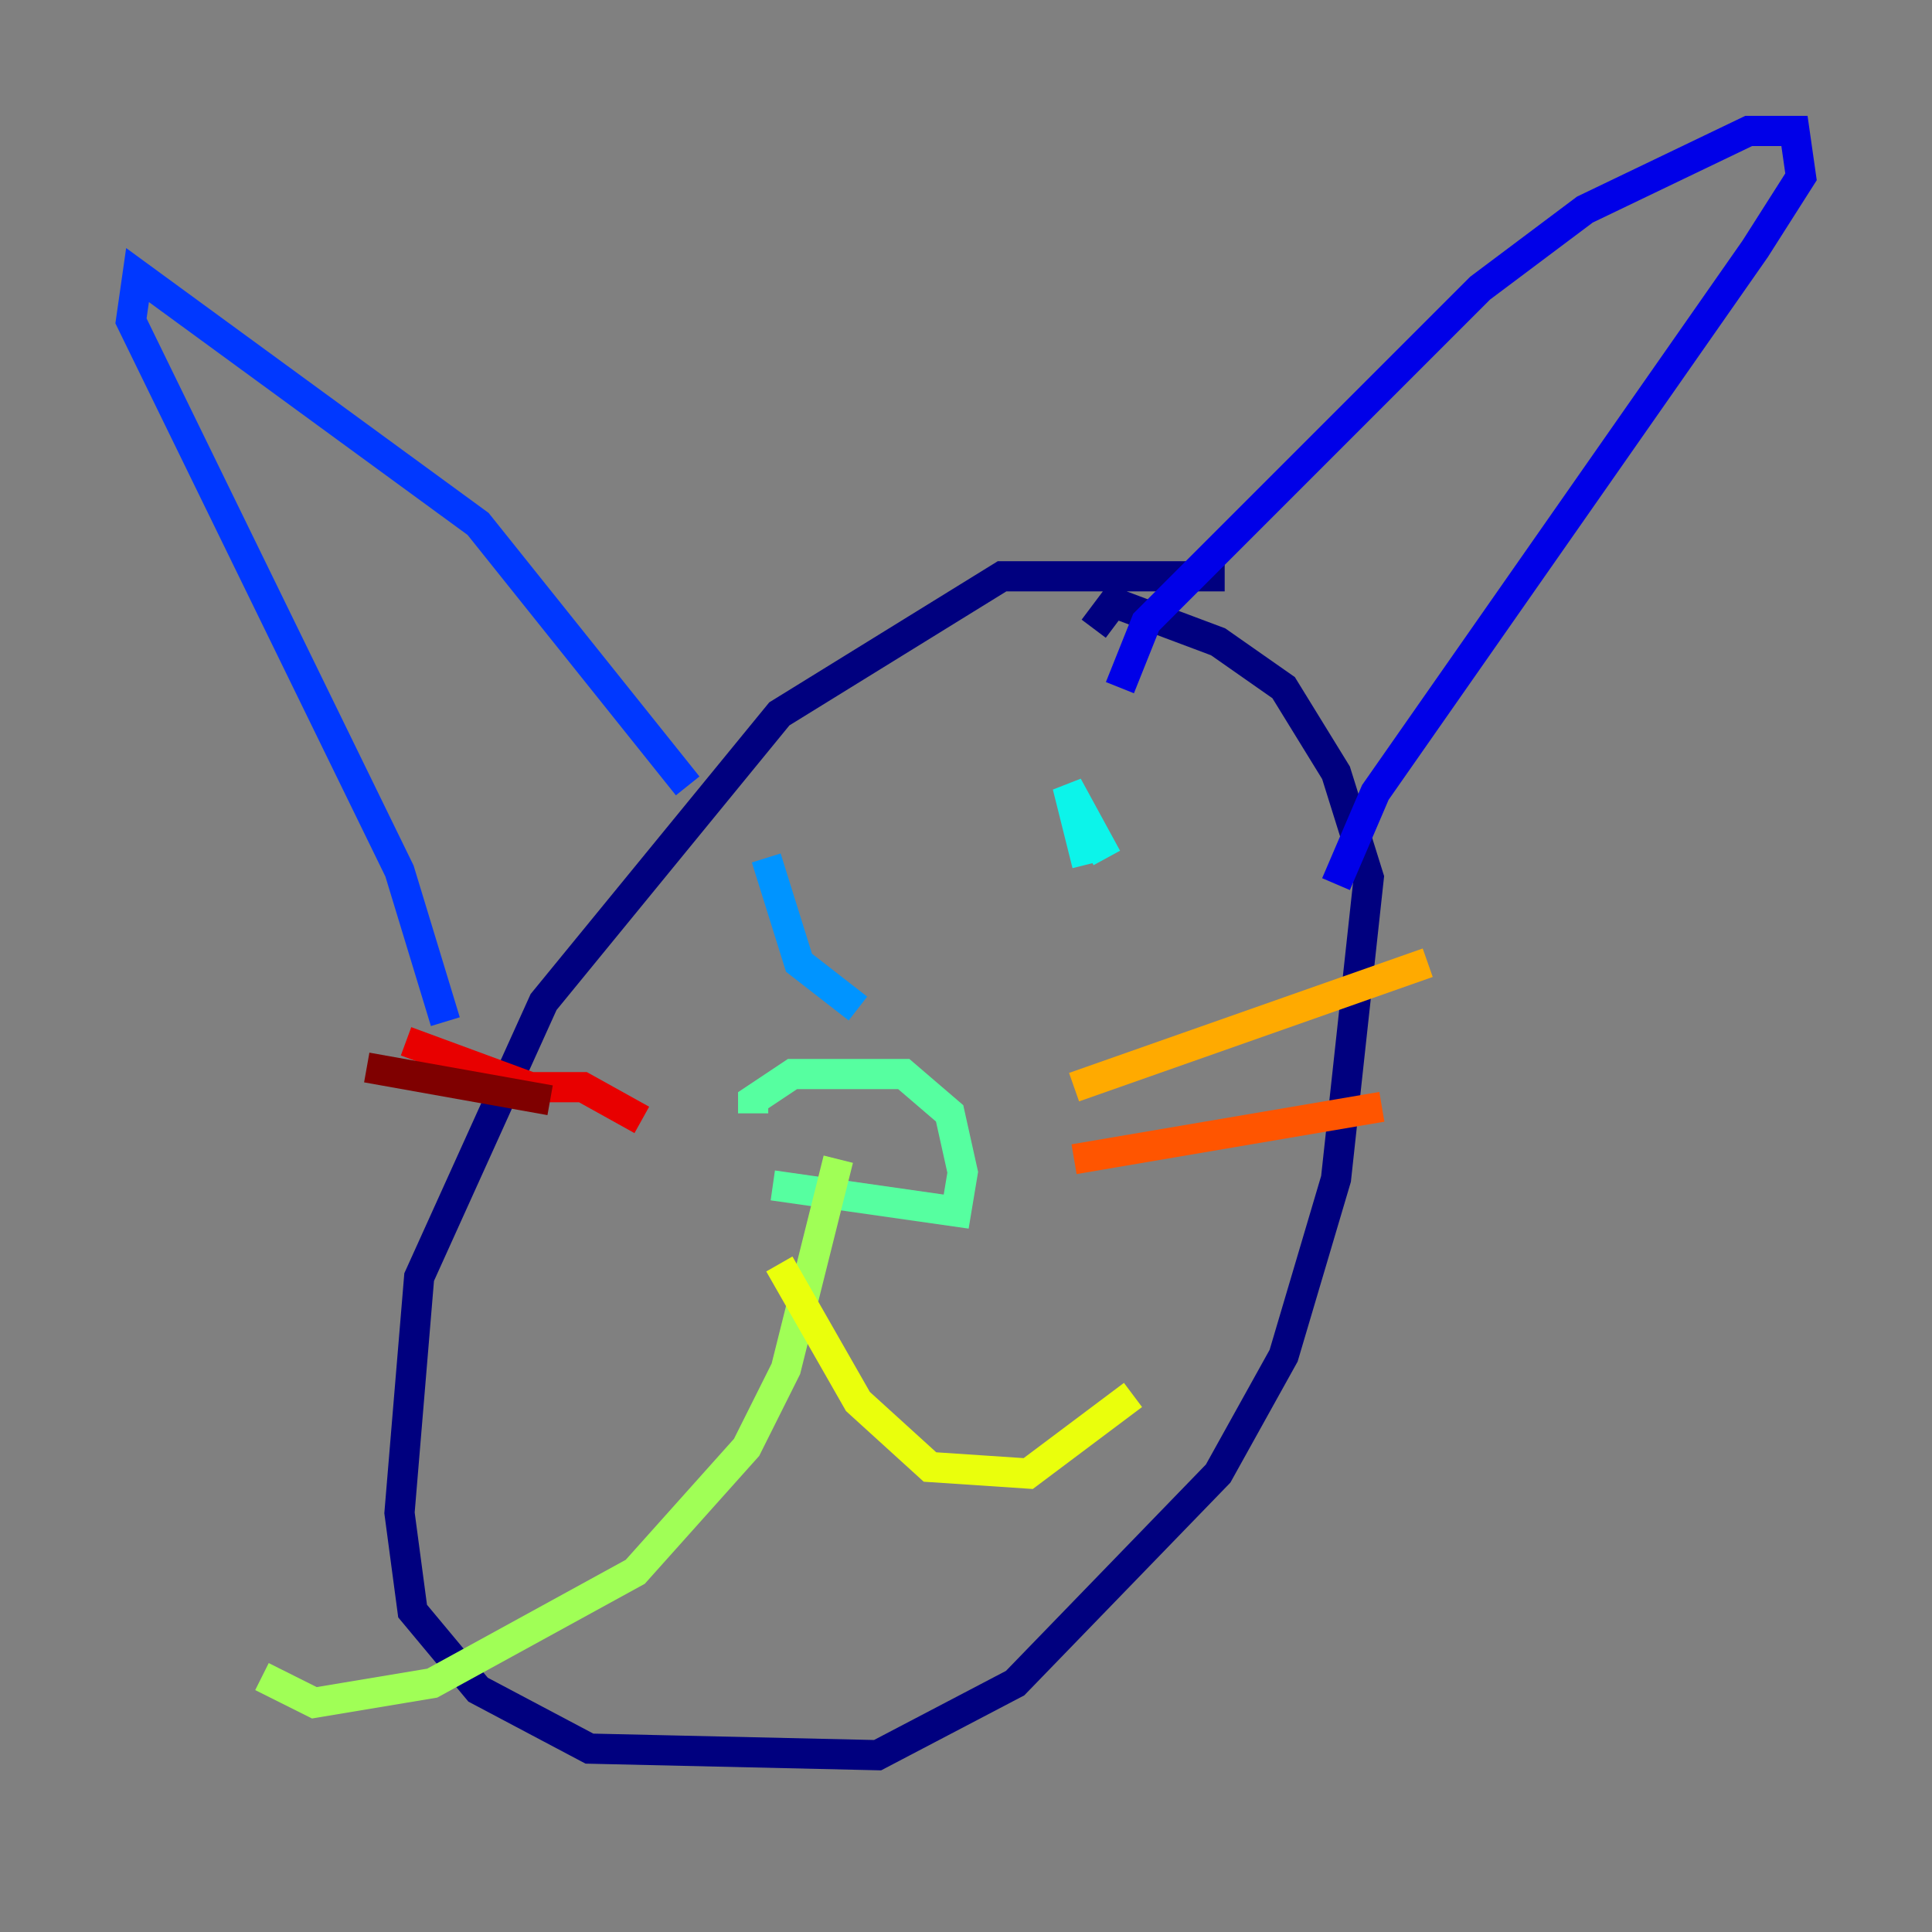 <?xml version="1.0" encoding="utf-8" ?>
<svg baseProfile="tiny" height="128" version="1.2" viewBox="0,0,128,128" width="128" xmlns="http://www.w3.org/2000/svg" xmlns:ev="http://www.w3.org/2001/xml-events" xmlns:xlink="http://www.w3.org/1999/xlink"><rect x="0" y="0" width="128" height="128" fill="#808080" stroke="none"/><defs /><polyline fill="none" points="81.139,38.183 66.386,38.183 51.634,47.295 36.014,66.386 27.77,84.61 26.468,100.231 27.336,106.739 31.675,111.946 39.051,115.851 58.142,116.285 67.254,111.512 80.705,97.627 85.044,89.817 88.515,78.102 90.685,58.142 88.515,51.2 85.044,45.559 80.705,42.522 73.763,39.919 72.461,41.654" stroke="#00007f" stroke-width="2" /><polyline fill="none" points="74.197,45.559 75.932,41.22 98.061,19.091 105.003,13.885 115.851,8.678 118.888,8.678 119.322,11.715 116.285,16.488 91.119,52.502 88.515,58.576" stroke="#0000e8" stroke-width="2" /><polyline fill="none" points="45.559,52.068 31.675,34.712 9.112,18.224 8.678,21.261 26.468,57.709 29.505,67.688" stroke="#0038ff" stroke-width="2" /><polyline fill="none" points="56.841,66.82 52.936,63.783 50.766,56.841" stroke="#0094ff" stroke-width="2" /><polyline fill="none" points="73.329,56.841 70.725,52.068 72.027,57.275" stroke="#0cf4ea" stroke-width="2" /><polyline fill="none" points="51.2,78.536 63.349,80.271 63.783,77.668 62.915,73.763 59.878,71.159 52.502,71.159 49.898,72.895 49.898,73.763" stroke="#56ffa0" stroke-width="2" /><polyline fill="none" points="55.539,76.8 52.068,90.685 49.464,95.891 42.088,104.136 28.637,111.512 20.827,112.814 17.356,111.078" stroke="#a0ff56" stroke-width="2" /><polyline fill="none" points="51.634,83.742 56.841,92.854 61.614,97.193 68.122,97.627 75.064,92.42" stroke="#eaff0c" stroke-width="2" /><polyline fill="none" points="71.159,72.027 94.59,63.783" stroke="#ffaa00" stroke-width="2" /><polyline fill="none" points="71.159,76.8 91.552,73.329" stroke="#ff5500" stroke-width="2" /><polyline fill="none" points="42.522,74.197 38.617,72.027 35.146,72.027 26.902,68.99" stroke="#e80000" stroke-width="2" /><polyline fill="none" points="36.447,72.895 24.298,70.725" stroke="#7f0000" stroke-width="2" /></svg>
